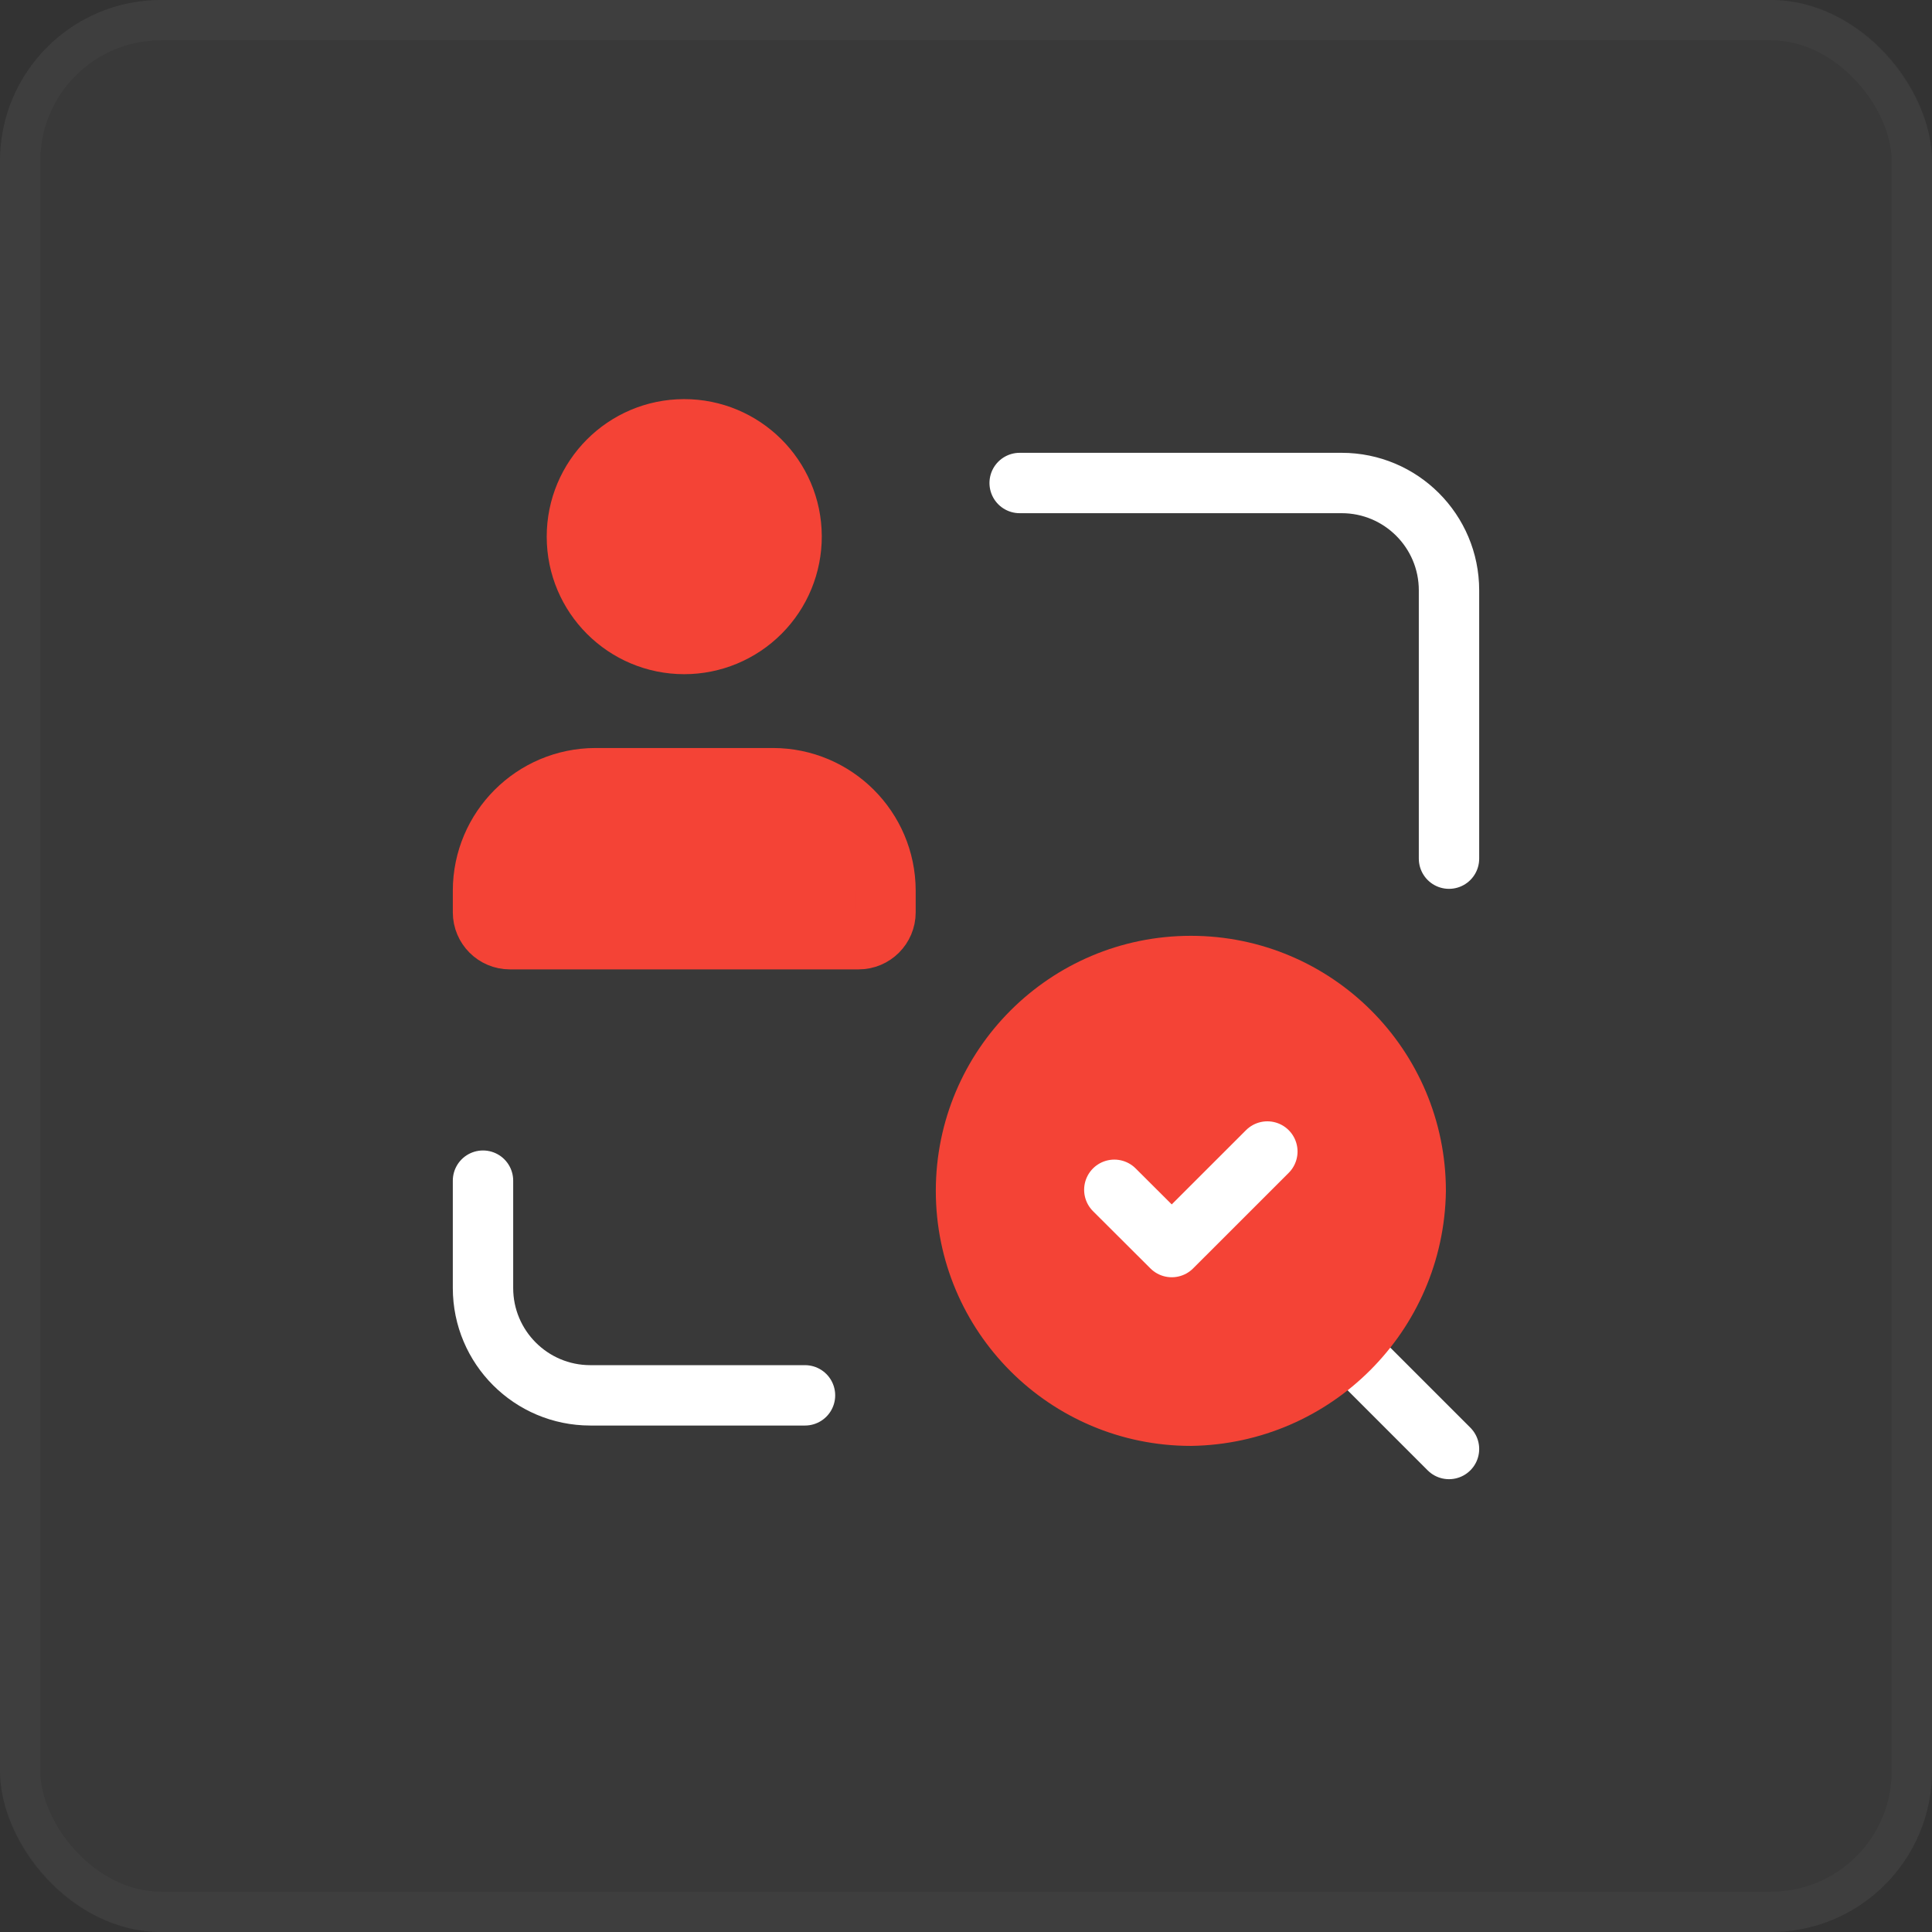 <svg width="48" height="48" viewBox="0 0 48 48" fill="none" xmlns="http://www.w3.org/2000/svg">
<rect x="0" y="0" width="48" height="48" fill="#333333" stroke="none"/>
<rect width="48" height="48" rx="4" fill="white" fill-opacity="0.03"/>
<rect x="0.5" y="0.5" width="47" height="47" rx="3.5" stroke="white" stroke-opacity="0.03"/>
<path d="M36 36L33.541 33.541" stroke="white" stroke-width="1.5" stroke-linecap="round" stroke-linejoin="round"/>
<path fill-rule="evenodd" clip-rule="evenodd" d="M29.587 24C32.672 24 35.173 26.501 35.173 29.587C35.127 32.653 32.653 35.127 29.587 35.173C26.501 35.173 24 32.672 24 29.587C24 26.501 26.501 24 29.587 24Z" fill="#f44336"/>
<path d="M29.587 24C32.672 24 35.173 26.501 35.173 29.587C35.127 32.653 32.653 35.127 29.587 35.173C26.501 35.173 24 32.672 24 29.587C24 26.501 26.501 24 29.587 24Z" stroke="#f44336" stroke-width="1.5" stroke-linecap="round" stroke-linejoin="round"/>
<path d="M12 29.333V32C12 33.473 13.194 34.667 14.667 34.667H20" stroke="white" stroke-width="1.5" stroke-linecap="round" stroke-linejoin="round"/>
<path d="M36 21.333V14.667C36 13.194 34.806 12 33.333 12H25.333" stroke="white" stroke-width="1.5" stroke-linecap="round" stroke-linejoin="round"/>
<path d="M31.487 28.609L29.112 30.983L27.685 29.56" stroke="white" stroke-width="1.5" stroke-linecap="round" stroke-linejoin="round"/>
<path fill-rule="evenodd" clip-rule="evenodd" d="M21.333 23.334H12.667C12.299 23.334 12 23.035 12 22.667V22.125C12.004 20.585 13.252 19.338 14.792 19.334H19.208C20.748 19.338 21.996 20.585 22 22.125V22.667C22 23.035 21.701 23.334 21.333 23.334Z" fill="#f44336" stroke="#f44336" stroke-width="1.5" stroke-linecap="round" stroke-linejoin="round"/>
<path fill-rule="evenodd" clip-rule="evenodd" d="M17 16C15.528 16 14.335 14.808 14.333 13.337C14.331 11.865 15.521 10.67 16.993 10.666C18.464 10.663 19.661 11.851 19.667 13.322C19.669 14.032 19.39 14.713 18.889 15.215C18.389 15.717 17.709 16 17 16Z" fill="#f44336" stroke="#f44336" stroke-width="1.5" stroke-linecap="round" stroke-linejoin="round"/>
</svg>
